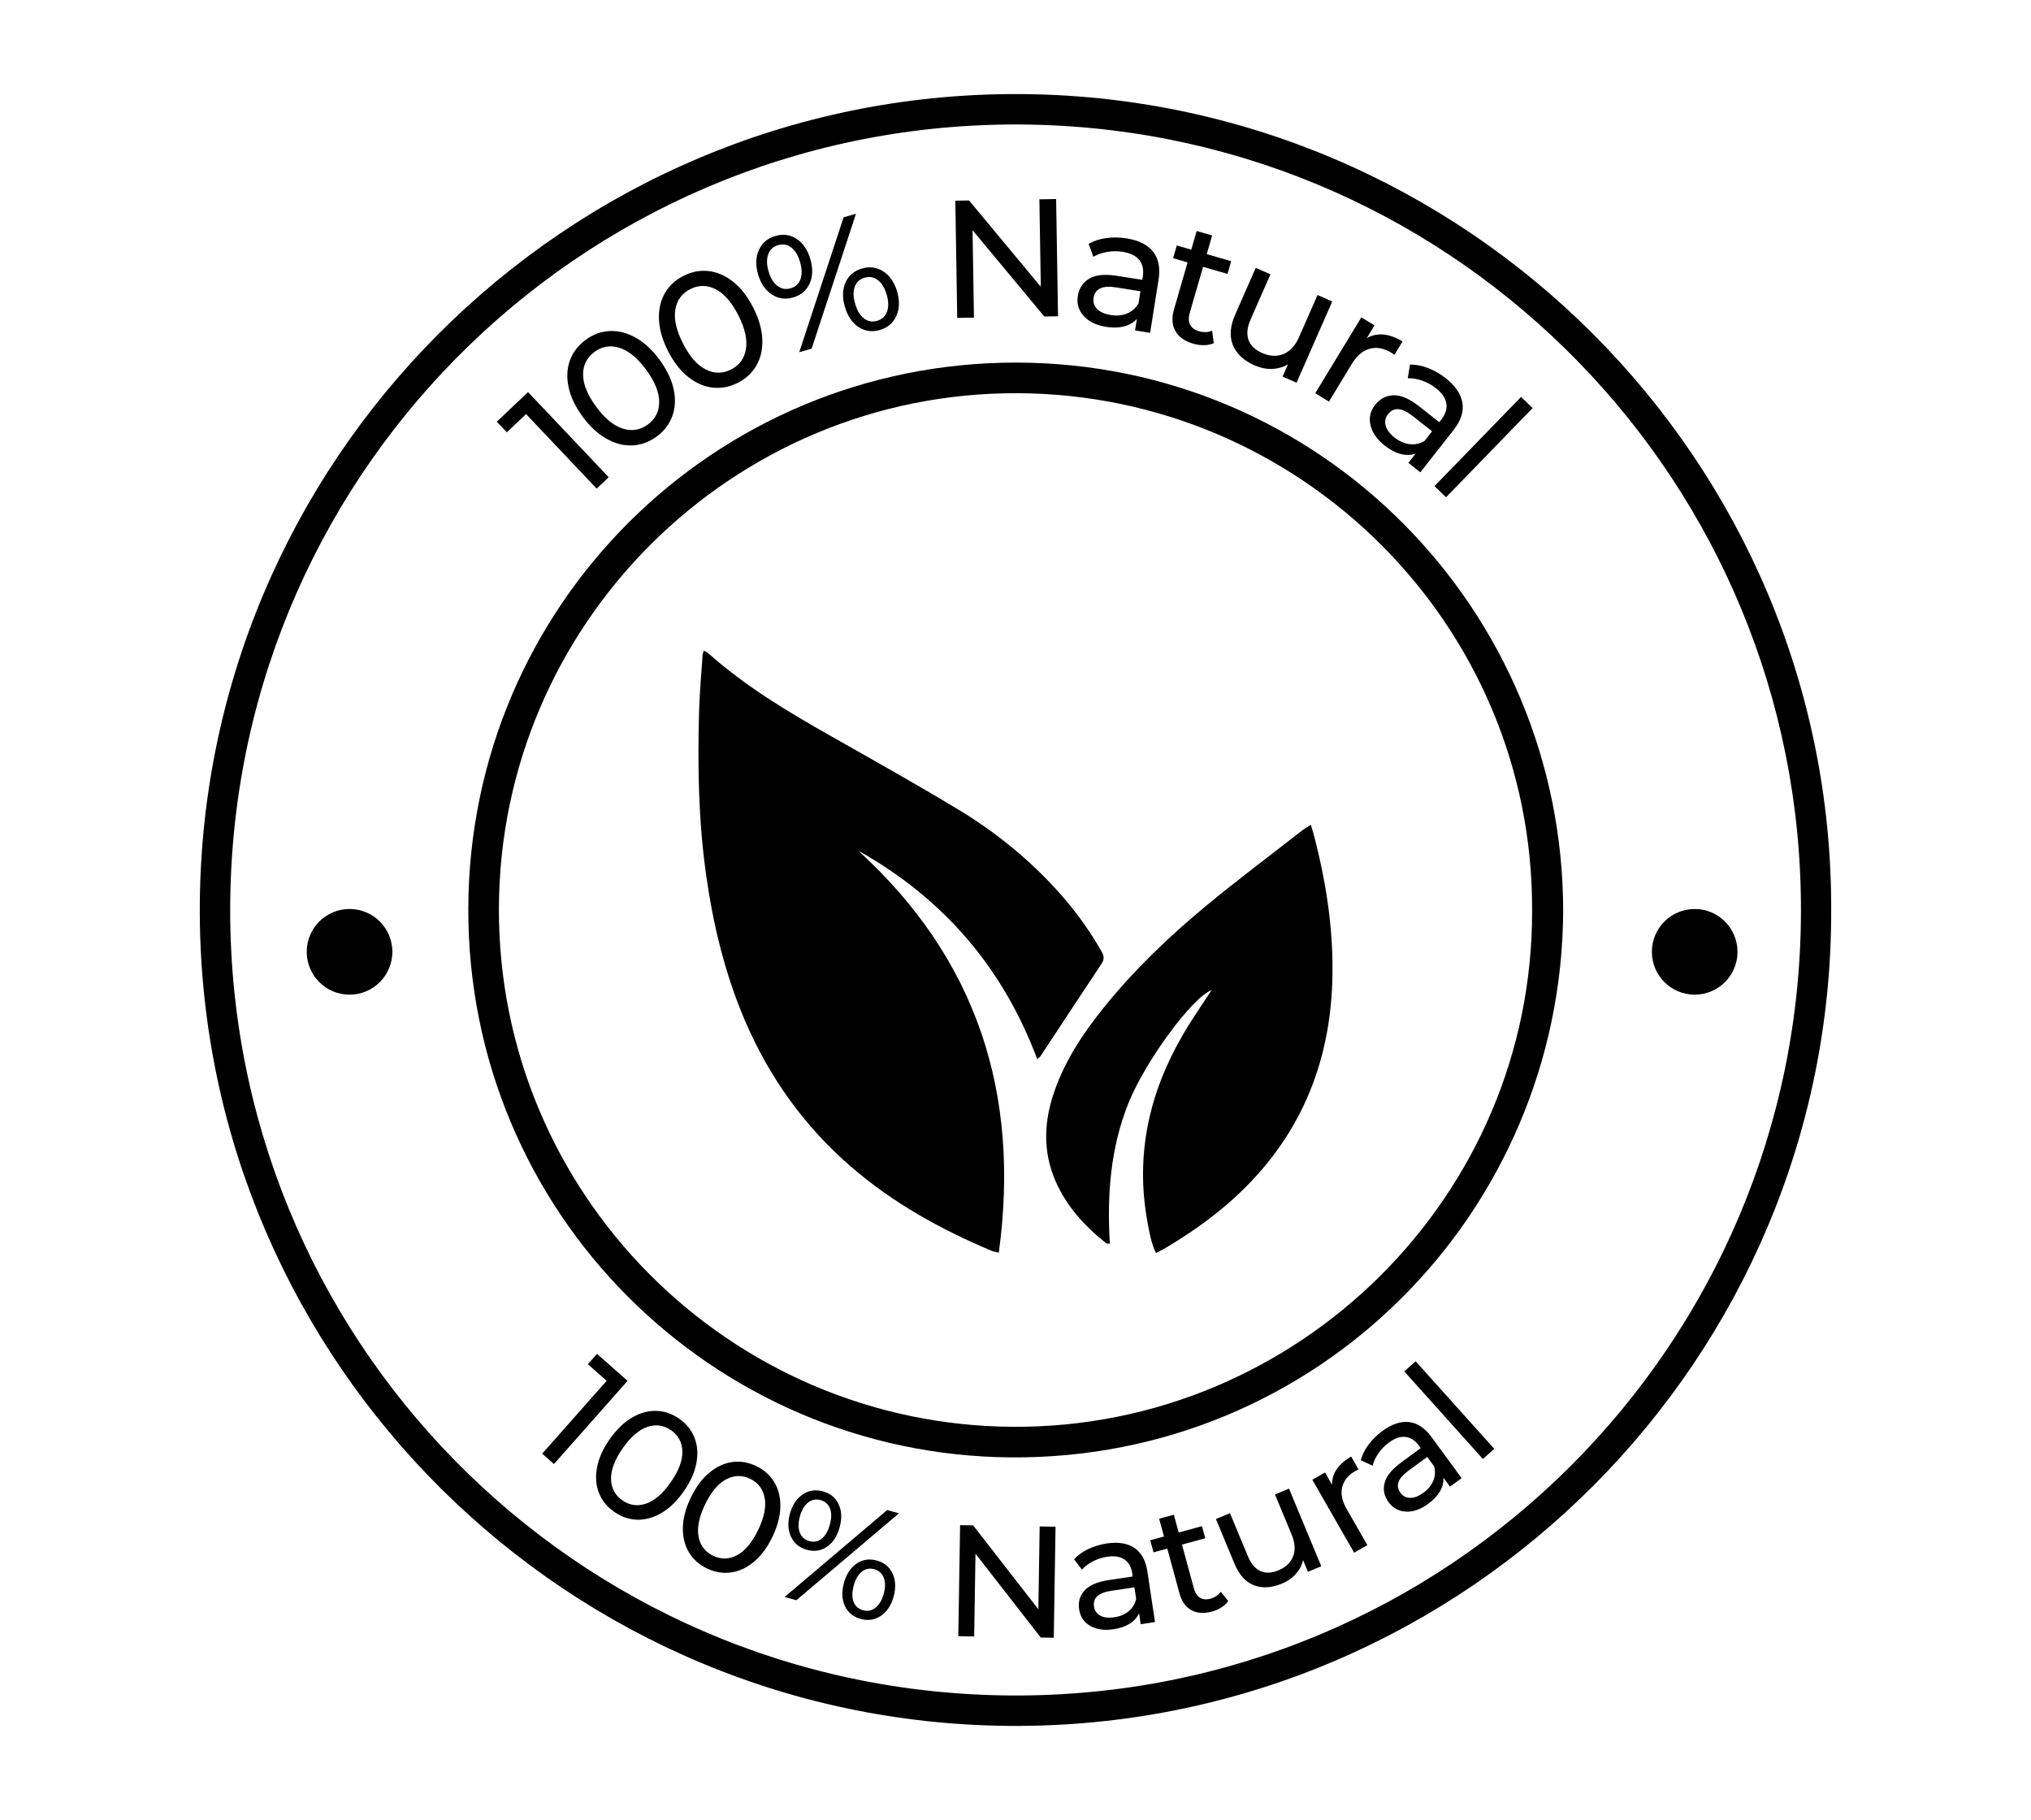 <?xml version="1.0" encoding="utf-8"?>
<!-- Generator: Adobe Illustrator 28.0.0, SVG Export Plug-In . SVG Version: 6.00 Build 0)  -->
<svg version="1.1" id="Layer_1" xmlns="http://www.w3.org/2000/svg" xmlns:xlink="http://www.w3.org/1999/xlink" x="0px" y="0px"
	 viewBox="0 0 95.745 85.787" enable-background="new 0 0 95.745 85.787" xml:space="preserve">
<g>
	<path d="M86.326,42.905c0.046,21.097-17.112,38.329-38.226,38.447C26.801,81.471,9.528,64.218,9.419,43.105
		C9.307,21.776,26.636,4.433,47.876,4.434C69.086,4.434,86.384,21.705,86.326,42.905 M84.9,42.893
		C84.917,22.817,68.876,6.325,48.716,5.877C28.068,5.419,11.124,21.832,10.855,42.402C10.584,62.996,27.08,79.803,47.68,79.918
		C68.28,80.033,84.912,63.365,84.9,42.893"/>
	<path d="M73.691,42.945c-0.073,14.214-11.577,25.875-26.07,25.75c-14.047-0.123-25.586-11.548-25.544-25.877
		c0.042-14.289,11.609-25.745,25.838-25.727C62.226,17.11,73.679,28.722,73.691,42.945 M72.226,42.904
		c0.047-13.464-10.909-24.316-24.25-24.37C34.509,18.48,23.537,29.42,23.519,42.852c-0.02,13.396,10.831,24.322,24.233,24.402
		C61.143,67.331,72.272,56.427,72.226,42.904"/>
	<g>
		<path d="M24.892,18.482l3.803,4.012l-0.567,0.537l-3.329-3.513l-0.905,0.858l-0.474-0.499L24.892,18.482z"/>
	</g>
	<g>
		<path d="M29.82,20.995c-0.406,0.02-0.813-0.084-1.223-0.312s-0.788-0.578-1.134-1.05c-0.346-0.471-0.566-0.936-0.661-1.395
			s-0.072-0.879,0.069-1.26c0.142-0.382,0.389-0.701,0.74-0.96c0.348-0.255,0.725-0.394,1.131-0.414s0.814,0.084,1.224,0.312
			s0.786,0.578,1.132,1.049c0.346,0.472,0.566,0.937,0.662,1.396s0.072,0.879-0.069,1.26c-0.142,0.382-0.386,0.7-0.733,0.955
			C30.605,20.834,30.226,20.974,29.82,20.995z M31.075,18.941c-0.001-0.449-0.205-0.952-0.612-1.509
			c-0.408-0.556-0.827-0.9-1.257-1.036c-0.429-0.136-0.821-0.073-1.178,0.188c-0.361,0.265-0.541,0.622-0.54,1.072
			s0.204,0.953,0.612,1.509c0.408,0.557,0.827,0.901,1.257,1.037c0.429,0.136,0.823,0.071,1.185-0.193
			C30.898,19.747,31.076,19.392,31.075,18.941z"/>
	</g>
	<g>
		<path d="M33.595,18.27c-0.404-0.045-0.79-0.214-1.157-0.506c-0.365-0.292-0.682-0.697-0.947-1.219
			c-0.264-0.521-0.406-1.017-0.426-1.484s0.071-0.878,0.272-1.232c0.201-0.353,0.497-0.628,0.886-0.826
			c0.385-0.196,0.779-0.271,1.184-0.226c0.404,0.047,0.789,0.215,1.156,0.506c0.366,0.292,0.683,0.699,0.947,1.22
			c0.266,0.521,0.406,1.016,0.427,1.483c0.019,0.469-0.071,0.879-0.272,1.232c-0.202,0.354-0.494,0.627-0.879,0.823
			C34.396,18.24,33.999,18.316,33.595,18.27z M35.166,16.448c0.072-0.443-0.048-0.974-0.36-1.588
			c-0.312-0.615-0.669-1.023-1.071-1.228c-0.401-0.203-0.799-0.204-1.193-0.004c-0.398,0.203-0.635,0.526-0.707,0.97
			c-0.072,0.445,0.049,0.974,0.361,1.589c0.312,0.615,0.668,1.024,1.07,1.227c0.401,0.204,0.802,0.205,1.201,0.002
			C34.861,17.215,35.094,16.892,35.166,16.448z"/>
	</g>
	<g>
		<path d="M36.381,13.877c-0.305-0.201-0.521-0.519-0.645-0.948s-0.111-0.811,0.039-1.146c0.15-0.333,0.409-0.553,0.778-0.66
			c0.37-0.106,0.705-0.061,1.007,0.141c0.302,0.2,0.516,0.519,0.641,0.953c0.127,0.436,0.115,0.817-0.033,1.148
			c-0.148,0.33-0.407,0.549-0.776,0.655C37.023,14.128,36.686,14.08,36.381,13.877z M37.736,13.162
			c0.079-0.219,0.073-0.486-0.019-0.806c-0.092-0.317-0.23-0.548-0.414-0.688c-0.183-0.143-0.391-0.179-0.624-0.112
			c-0.227,0.066-0.382,0.209-0.463,0.43c-0.081,0.222-0.077,0.487,0.014,0.801s0.229,0.543,0.416,0.686
			c0.187,0.144,0.394,0.184,0.621,0.117C37.5,13.523,37.657,13.379,37.736,13.162z M39.769,10.244l0.584-0.169l-2.091,6.358
			l-0.584,0.169L39.769,10.244z M40.469,15.412c-0.302-0.201-0.515-0.519-0.641-0.954c-0.126-0.434-0.115-0.817,0.033-1.147
			s0.407-0.549,0.777-0.655c0.368-0.106,0.705-0.06,1.011,0.143c0.306,0.203,0.52,0.519,0.644,0.948s0.111,0.812-0.038,1.146
			c-0.15,0.334-0.41,0.556-0.778,0.662C41.107,15.661,40.772,15.613,40.469,15.412z M41.815,14.691
			c0.081-0.22,0.076-0.487-0.015-0.802c-0.091-0.313-0.229-0.541-0.415-0.686c-0.188-0.143-0.394-0.182-0.621-0.115
			c-0.233,0.067-0.39,0.21-0.469,0.427c-0.08,0.217-0.073,0.486,0.019,0.804c0.092,0.319,0.229,0.549,0.413,0.69
			s0.392,0.18,0.625,0.112C41.579,15.055,41.733,14.912,41.815,14.691z"/>
	</g>
	<g>
		<path d="M49.788,9.382l0.089,5.526l-0.647,0.01l-3.382-4.067l0.066,4.121l-0.789,0.013l-0.089-5.526l0.647-0.01l3.382,4.067
			l-0.066-4.121L49.788,9.382z"/>
	</g>
	<g>
		<path d="M54.36,11.866c0.259,0.329,0.345,0.771,0.256,1.327l-0.397,2.496l-0.71-0.113l0.087-0.546
			c-0.155,0.173-0.356,0.291-0.604,0.356c-0.247,0.063-0.528,0.071-0.846,0.021c-0.463-0.073-0.815-0.244-1.059-0.513
			c-0.242-0.268-0.334-0.583-0.276-0.947c0.058-0.363,0.237-0.635,0.537-0.813c0.301-0.179,0.739-0.223,1.315-0.131l1.186,0.188
			l0.023-0.147c0.052-0.323-0.003-0.585-0.162-0.786c-0.16-0.201-0.422-0.33-0.786-0.389c-0.244-0.039-0.49-0.036-0.737,0.007
			c-0.246,0.044-0.461,0.12-0.644,0.229l-0.222-0.611c0.24-0.138,0.516-0.229,0.826-0.271c0.311-0.045,0.632-0.039,0.965,0.014
			C53.684,11.327,54.099,11.537,54.36,11.866z M53.132,14.777c0.228-0.095,0.407-0.252,0.538-0.471l0.092-0.577l-1.153-0.184
			c-0.635-0.101-0.986,0.062-1.054,0.488c-0.033,0.208,0.021,0.385,0.164,0.529c0.142,0.146,0.356,0.241,0.642,0.286
			C52.648,14.895,52.904,14.87,53.132,14.777z"/>
	</g>
	<g>
		<path d="M57.219,16.176c-0.133,0.06-0.284,0.091-0.455,0.094c-0.17,0.003-0.34-0.02-0.507-0.068
			c-0.404-0.116-0.686-0.315-0.846-0.598c-0.161-0.282-0.182-0.625-0.064-1.029l0.638-2.207l-0.682-0.198l0.173-0.599l0.683,0.197
			l0.254-0.88l0.729,0.211l-0.254,0.88l1.152,0.333l-0.174,0.6l-1.152-0.334l-0.629,2.177c-0.062,0.218-0.058,0.4,0.019,0.548
			c0.075,0.147,0.214,0.251,0.415,0.31c0.223,0.064,0.431,0.056,0.624-0.024L57.219,16.176z"/>
	</g>
	<g>
		<path d="M62.805,14.209l-1.683,3.831l-0.658-0.289l0.254-0.578c-0.227,0.136-0.479,0.207-0.755,0.216
			c-0.276,0.008-0.549-0.048-0.819-0.166c-0.512-0.225-0.852-0.542-1.021-0.953s-0.135-0.892,0.106-1.441l0.969-2.204l0.693,0.305
			l-0.934,2.125c-0.163,0.371-0.196,0.691-0.102,0.96s0.309,0.477,0.642,0.622c0.365,0.161,0.704,0.178,1.013,0.049
			c0.31-0.129,0.554-0.395,0.731-0.8l0.87-1.98L62.805,14.209z"/>
	</g>
	<g>
		<path d="M65.217,15.769c0.286,0.026,0.587,0.135,0.901,0.326l-0.381,0.628c-0.034-0.026-0.081-0.059-0.145-0.098
			c-0.351-0.213-0.69-0.276-1.017-0.188c-0.328,0.087-0.609,0.324-0.845,0.711L62.65,18.93l-0.647-0.394l2.173-3.576l0.621,0.378
			l-0.365,0.601C64.668,15.799,64.931,15.744,65.217,15.769z"/>
	</g>
	<g>
		<path d="M68.941,18.991c0.067,0.413-0.074,0.843-0.422,1.285l-1.562,1.986l-0.564-0.444l0.342-0.435
			c-0.221,0.075-0.453,0.081-0.701,0.017c-0.248-0.063-0.498-0.195-0.751-0.394c-0.368-0.29-0.593-0.61-0.674-0.962
			c-0.083-0.353-0.009-0.673,0.219-0.963c0.228-0.289,0.517-0.439,0.866-0.449c0.349-0.01,0.753,0.165,1.212,0.526l0.943,0.741
			l0.093-0.118c0.201-0.257,0.282-0.511,0.241-0.765c-0.042-0.254-0.208-0.494-0.498-0.723c-0.194-0.152-0.409-0.27-0.646-0.353
			c-0.236-0.082-0.462-0.119-0.674-0.112l0.103-0.643c0.277-0.003,0.562,0.052,0.855,0.164c0.292,0.113,0.57,0.273,0.836,0.482
			C68.614,18.191,68.875,18.577,68.941,18.991z M66.453,20.936c0.245,0.029,0.479-0.021,0.699-0.148l0.36-0.459l-0.918-0.722
			c-0.505-0.397-0.891-0.426-1.157-0.087c-0.131,0.166-0.168,0.347-0.115,0.543c0.054,0.195,0.194,0.384,0.422,0.562
			S66.208,20.908,66.453,20.936z"/>
	</g>
	<g>
		<path d="M71.706,18.709l0.543,0.527l-4.081,4.204l-0.543-0.527L71.706,18.709z"/>
	</g>
	<g>
		<path d="M29.584,65.088l-3.469,3.921l-0.554-0.49l3.038-3.434l-0.885-0.783l0.431-0.487L29.584,65.088z"/>
	</g>
	<g>
		<path d="M28.239,70.38c-0.143-0.357-0.176-0.755-0.097-1.191c0.078-0.437,0.275-0.883,0.591-1.337
			c0.315-0.455,0.663-0.796,1.045-1.023c0.382-0.227,0.766-0.336,1.149-0.327c0.386,0.01,0.748,0.133,1.089,0.368
			c0.335,0.232,0.575,0.527,0.719,0.886c0.144,0.356,0.176,0.754,0.097,1.191c-0.077,0.437-0.274,0.883-0.59,1.337
			c-0.315,0.455-0.663,0.796-1.046,1.023c-0.382,0.226-0.765,0.335-1.149,0.326c-0.386-0.01-0.746-0.131-1.081-0.363
			C28.625,71.035,28.383,70.738,28.239,70.38z M30.464,70.872c0.403-0.14,0.791-0.478,1.163-1.015
			c0.372-0.536,0.553-1.019,0.541-1.444c-0.011-0.426-0.188-0.758-0.532-0.997c-0.349-0.241-0.724-0.293-1.127-0.153
			c-0.402,0.139-0.79,0.478-1.162,1.014c-0.372,0.537-0.553,1.019-0.542,1.444c0.011,0.427,0.19,0.761,0.539,1.002
			C29.688,70.962,30.061,71.011,30.464,70.872z"/>
	</g>
	<g>
		<path d="M32.475,73.166c-0.198-0.331-0.292-0.718-0.283-1.161c0.009-0.444,0.134-0.916,0.374-1.414s0.53-0.89,0.873-1.174
			c0.341-0.283,0.702-0.451,1.084-0.502c0.382-0.052,0.759,0.013,1.132,0.192c0.367,0.177,0.65,0.431,0.849,0.762
			c0.198,0.33,0.292,0.718,0.283,1.161c-0.009,0.444-0.135,0.916-0.375,1.414s-0.529,0.89-0.872,1.174
			c-0.341,0.283-0.702,0.451-1.084,0.502c-0.383,0.051-0.758-0.012-1.125-0.188C32.958,73.752,32.672,73.497,32.475,73.166z
			 M34.749,73.304c0.377-0.201,0.707-0.596,0.99-1.184c0.284-0.588,0.387-1.092,0.309-1.512c-0.077-0.419-0.304-0.72-0.681-0.901
			c-0.382-0.184-0.762-0.176-1.139,0.024c-0.376,0.201-0.705,0.596-0.989,1.184c-0.283,0.588-0.387,1.092-0.309,1.512
			c0.078,0.419,0.308,0.721,0.689,0.905C33.997,73.514,34.374,73.504,34.749,73.304z"/>
	</g>
	<g>
		<path d="M41.824,71.178l0.556,0.153l-4.838,4.097l-0.555-0.152L41.824,71.178z M37.289,72.434
			c-0.146-0.313-0.163-0.676-0.05-1.085c0.112-0.408,0.312-0.709,0.598-0.904c0.287-0.195,0.605-0.245,0.957-0.148
			c0.351,0.097,0.598,0.301,0.742,0.611c0.145,0.312,0.159,0.675,0.045,1.088c-0.113,0.414-0.312,0.717-0.595,0.91
			c-0.284,0.193-0.601,0.242-0.951,0.146C37.683,72.954,37.435,72.748,37.289,72.434z M38.737,72.527
			c0.172-0.136,0.3-0.355,0.383-0.658c0.084-0.303,0.087-0.557,0.009-0.762c-0.078-0.206-0.228-0.338-0.448-0.399
			c-0.217-0.06-0.412-0.021-0.587,0.117c-0.175,0.139-0.304,0.356-0.386,0.654s-0.083,0.551-0.004,0.759
			c0.079,0.209,0.228,0.342,0.444,0.402C38.369,72.701,38.565,72.662,38.737,72.527z M39.829,75.699
			c-0.144-0.312-0.158-0.674-0.044-1.088c0.114-0.413,0.312-0.717,0.595-0.91c0.283-0.193,0.601-0.241,0.952-0.145
			s0.6,0.303,0.746,0.616c0.145,0.314,0.161,0.677,0.049,1.085s-0.312,0.71-0.598,0.905c-0.287,0.194-0.605,0.244-0.957,0.147
			S39.973,76.009,39.829,75.699z M41.272,75.783c0.176-0.139,0.305-0.356,0.387-0.654c0.082-0.299,0.083-0.552,0.003-0.76
			s-0.227-0.342-0.443-0.402c-0.222-0.061-0.419-0.022-0.589,0.113c-0.173,0.137-0.301,0.356-0.384,0.659s-0.086,0.557-0.008,0.761
			c0.076,0.206,0.226,0.339,0.447,0.4C40.902,75.959,41.097,75.919,41.272,75.783z"/>
	</g>
	<g>
		<path d="M49.76,71.964l-0.084,5.234l-0.613-0.011l-3.077-3.953l-0.062,3.902l-0.748-0.012l0.085-5.234l0.613,0.01l3.076,3.954
			l0.062-3.903L49.76,71.964z"/>
	</g>
	<g>
		<path d="M53.484,72.966c0.329,0.223,0.532,0.598,0.61,1.125l0.354,2.367l-0.673,0.101l-0.077-0.518
			c-0.091,0.2-0.239,0.365-0.444,0.495c-0.205,0.127-0.458,0.215-0.759,0.26c-0.439,0.066-0.806,0.012-1.102-0.159
			c-0.296-0.174-0.469-0.433-0.521-0.778c-0.052-0.345,0.032-0.641,0.253-0.887c0.221-0.248,0.603-0.413,1.151-0.495l1.123-0.168
			l-0.021-0.14c-0.046-0.307-0.17-0.526-0.372-0.663c-0.2-0.136-0.475-0.179-0.819-0.127c-0.231,0.034-0.453,0.106-0.663,0.216
			c-0.212,0.109-0.384,0.24-0.517,0.392l-0.375-0.488c0.177-0.192,0.4-0.354,0.668-0.482c0.269-0.128,0.561-0.216,0.876-0.264
			C52.72,72.671,53.157,72.744,53.484,72.966z M53.208,75.946c0.18-0.149,0.297-0.343,0.352-0.579l-0.081-0.547l-1.094,0.164
			c-0.603,0.09-0.873,0.337-0.812,0.741c0.029,0.197,0.13,0.341,0.299,0.432s0.391,0.115,0.661,0.074
			C52.803,76.191,53.029,76.096,53.208,75.946z"/>
	</g>
	<g>
		<path d="M57.901,75.467c-0.077,0.113-0.184,0.214-0.32,0.3c-0.137,0.088-0.285,0.152-0.443,0.195
			c-0.386,0.104-0.712,0.082-0.979-0.067c-0.269-0.149-0.454-0.416-0.56-0.801l-0.571-2.1l-0.649,0.177l-0.155-0.57l0.649-0.177
			l-0.229-0.837l0.693-0.189l0.228,0.838l1.098-0.299l0.155,0.57l-1.098,0.299l0.564,2.07c0.057,0.207,0.151,0.352,0.285,0.435
			c0.133,0.083,0.296,0.098,0.488,0.046c0.212-0.059,0.375-0.168,0.492-0.329L57.901,75.467z"/>
	</g>
	<g>
		<path d="M60.766,70.167l1.521,3.66l-0.629,0.261l-0.229-0.553c-0.055,0.245-0.171,0.464-0.346,0.658
			c-0.176,0.196-0.393,0.346-0.65,0.453c-0.488,0.202-0.929,0.229-1.321,0.076c-0.394-0.153-0.698-0.492-0.917-1.017L57.321,71.6
			l0.662-0.275l0.845,2.03c0.147,0.354,0.344,0.586,0.59,0.698c0.246,0.11,0.528,0.101,0.846-0.032
			c0.35-0.146,0.581-0.365,0.696-0.662c0.114-0.296,0.092-0.638-0.069-1.023l-0.786-1.893L60.766,70.167z"/>
	</g>
	<g>
		<path d="M63.014,69.256c0.152-0.226,0.38-0.425,0.683-0.599l0.346,0.604c-0.037,0.016-0.086,0.04-0.146,0.075
			c-0.338,0.193-0.544,0.445-0.622,0.758c-0.077,0.312-0.009,0.653,0.204,1.025l0.981,1.713l-0.623,0.356l-1.971-3.439l0.598-0.342
			l0.331,0.578C62.789,69.724,62.862,69.482,63.014,69.256z"/>
	</g>
	<g>
		<path d="M66.424,67.03c0.395,0.045,0.749,0.282,1.064,0.712l1.416,1.93l-0.548,0.402l-0.31-0.422
			c0.012,0.221-0.042,0.435-0.163,0.644c-0.122,0.21-0.306,0.404-0.55,0.584c-0.358,0.263-0.708,0.387-1.05,0.372
			s-0.616-0.163-0.823-0.445c-0.205-0.281-0.27-0.582-0.189-0.903s0.342-0.646,0.789-0.974l0.916-0.672l-0.084-0.114
			c-0.184-0.249-0.396-0.387-0.638-0.414c-0.242-0.026-0.504,0.063-0.785,0.271c-0.188,0.139-0.351,0.306-0.486,0.5
			c-0.135,0.195-0.227,0.391-0.274,0.587l-0.56-0.257c0.067-0.254,0.19-0.5,0.367-0.739c0.178-0.237,0.396-0.452,0.652-0.641
			C65.612,67.125,66.03,66.986,66.424,67.03z M67.568,69.795c0.088-0.216,0.103-0.442,0.041-0.676l-0.326-0.445l-0.893,0.654
			c-0.49,0.36-0.614,0.704-0.372,1.034c0.117,0.16,0.272,0.241,0.465,0.242c0.192,0.002,0.398-0.08,0.62-0.242
			C67.324,70.201,67.479,70.011,67.568,69.795z"/>
	</g>
	<g>
		<path d="M66.2,64.643l0.535-0.479l3.707,4.128l-0.535,0.479L66.2,64.643z"/>
	</g>
	<path d="M81.909,44.865c0,1.115-0.904,2.019-2.019,2.019c-1.114,0-2.018-0.904-2.018-2.019c0-1.115,0.904-2.019,2.018-2.019
		C81.005,42.845,81.909,43.75,81.909,44.865"/>
	<path d="M18.497,44.865c0,1.115-0.904,2.019-2.019,2.019c-1.114,0-2.018-0.904-2.018-2.019c0-1.115,0.904-2.019,2.018-2.019
		C17.592,42.845,18.497,43.75,18.497,44.865"/>
	<path d="M48.895,49.919c-1.619-4.319-4.429-7.575-8.43-9.818c5.608,5.118,7.639,11.474,6.62,18.949
		c-0.144-0.039-0.243-0.054-0.335-0.091c-2.388-1.002-4.632-2.242-6.604-3.941c-2.22-1.913-3.878-4.229-5.029-6.915
		c-0.941-2.202-1.497-4.505-1.83-6.871c-0.362-2.558-0.404-5.13-0.331-7.707c0.025-0.887,0.108-1.773,0.167-2.658
		c0.003-0.056,0.03-0.108,0.056-0.199c0.086,0.049,0.155,0.074,0.206,0.12c1.766,1.575,3.783,2.775,5.83,3.934
		c2.004,1.136,4.015,2.259,5.985,3.451c1.654,1,3.16,2.207,4.481,3.628c0.865,0.929,1.622,1.94,2.247,3.045
		c0.115,0.203,0.145,0.367,0.003,0.578c-0.968,1.453-1.925,2.915-2.888,4.371C49.03,49.819,49,49.835,48.895,49.919"/>
	<path d="M61.793,38.878c0.059,0.191,0.103,0.316,0.135,0.443c0.603,2.298,0.961,4.625,0.877,7.009
		c-0.149,4.18-1.759,7.668-4.931,10.414c-0.938,0.811-1.955,1.509-3.023,2.134c-0.103,0.061-0.213,0.108-0.358,0.181
		c-0.23-0.478-0.311-0.98-0.402-1.473c-0.576-3.151,0.079-6.073,1.671-8.81c0.422-0.727,0.907-1.416,1.353-2.105
		c-0.904,0.335-3.123,3.344-3.919,5.328c-0.853,2.127-1.014,4.351-0.875,6.624c-0.088-0.01-0.142,0.002-0.171-0.02
		c-1.016-0.806-1.876-1.742-2.398-2.949c-0.605-1.403-0.536-2.815-0.041-4.228c0.51-1.457,1.348-2.721,2.307-3.913
		c1.44-1.793,3.096-3.374,4.861-4.834c1.475-1.218,3.008-2.364,4.515-3.54C61.502,39.054,61.621,38.99,61.793,38.878"/>
</g>
</svg>
